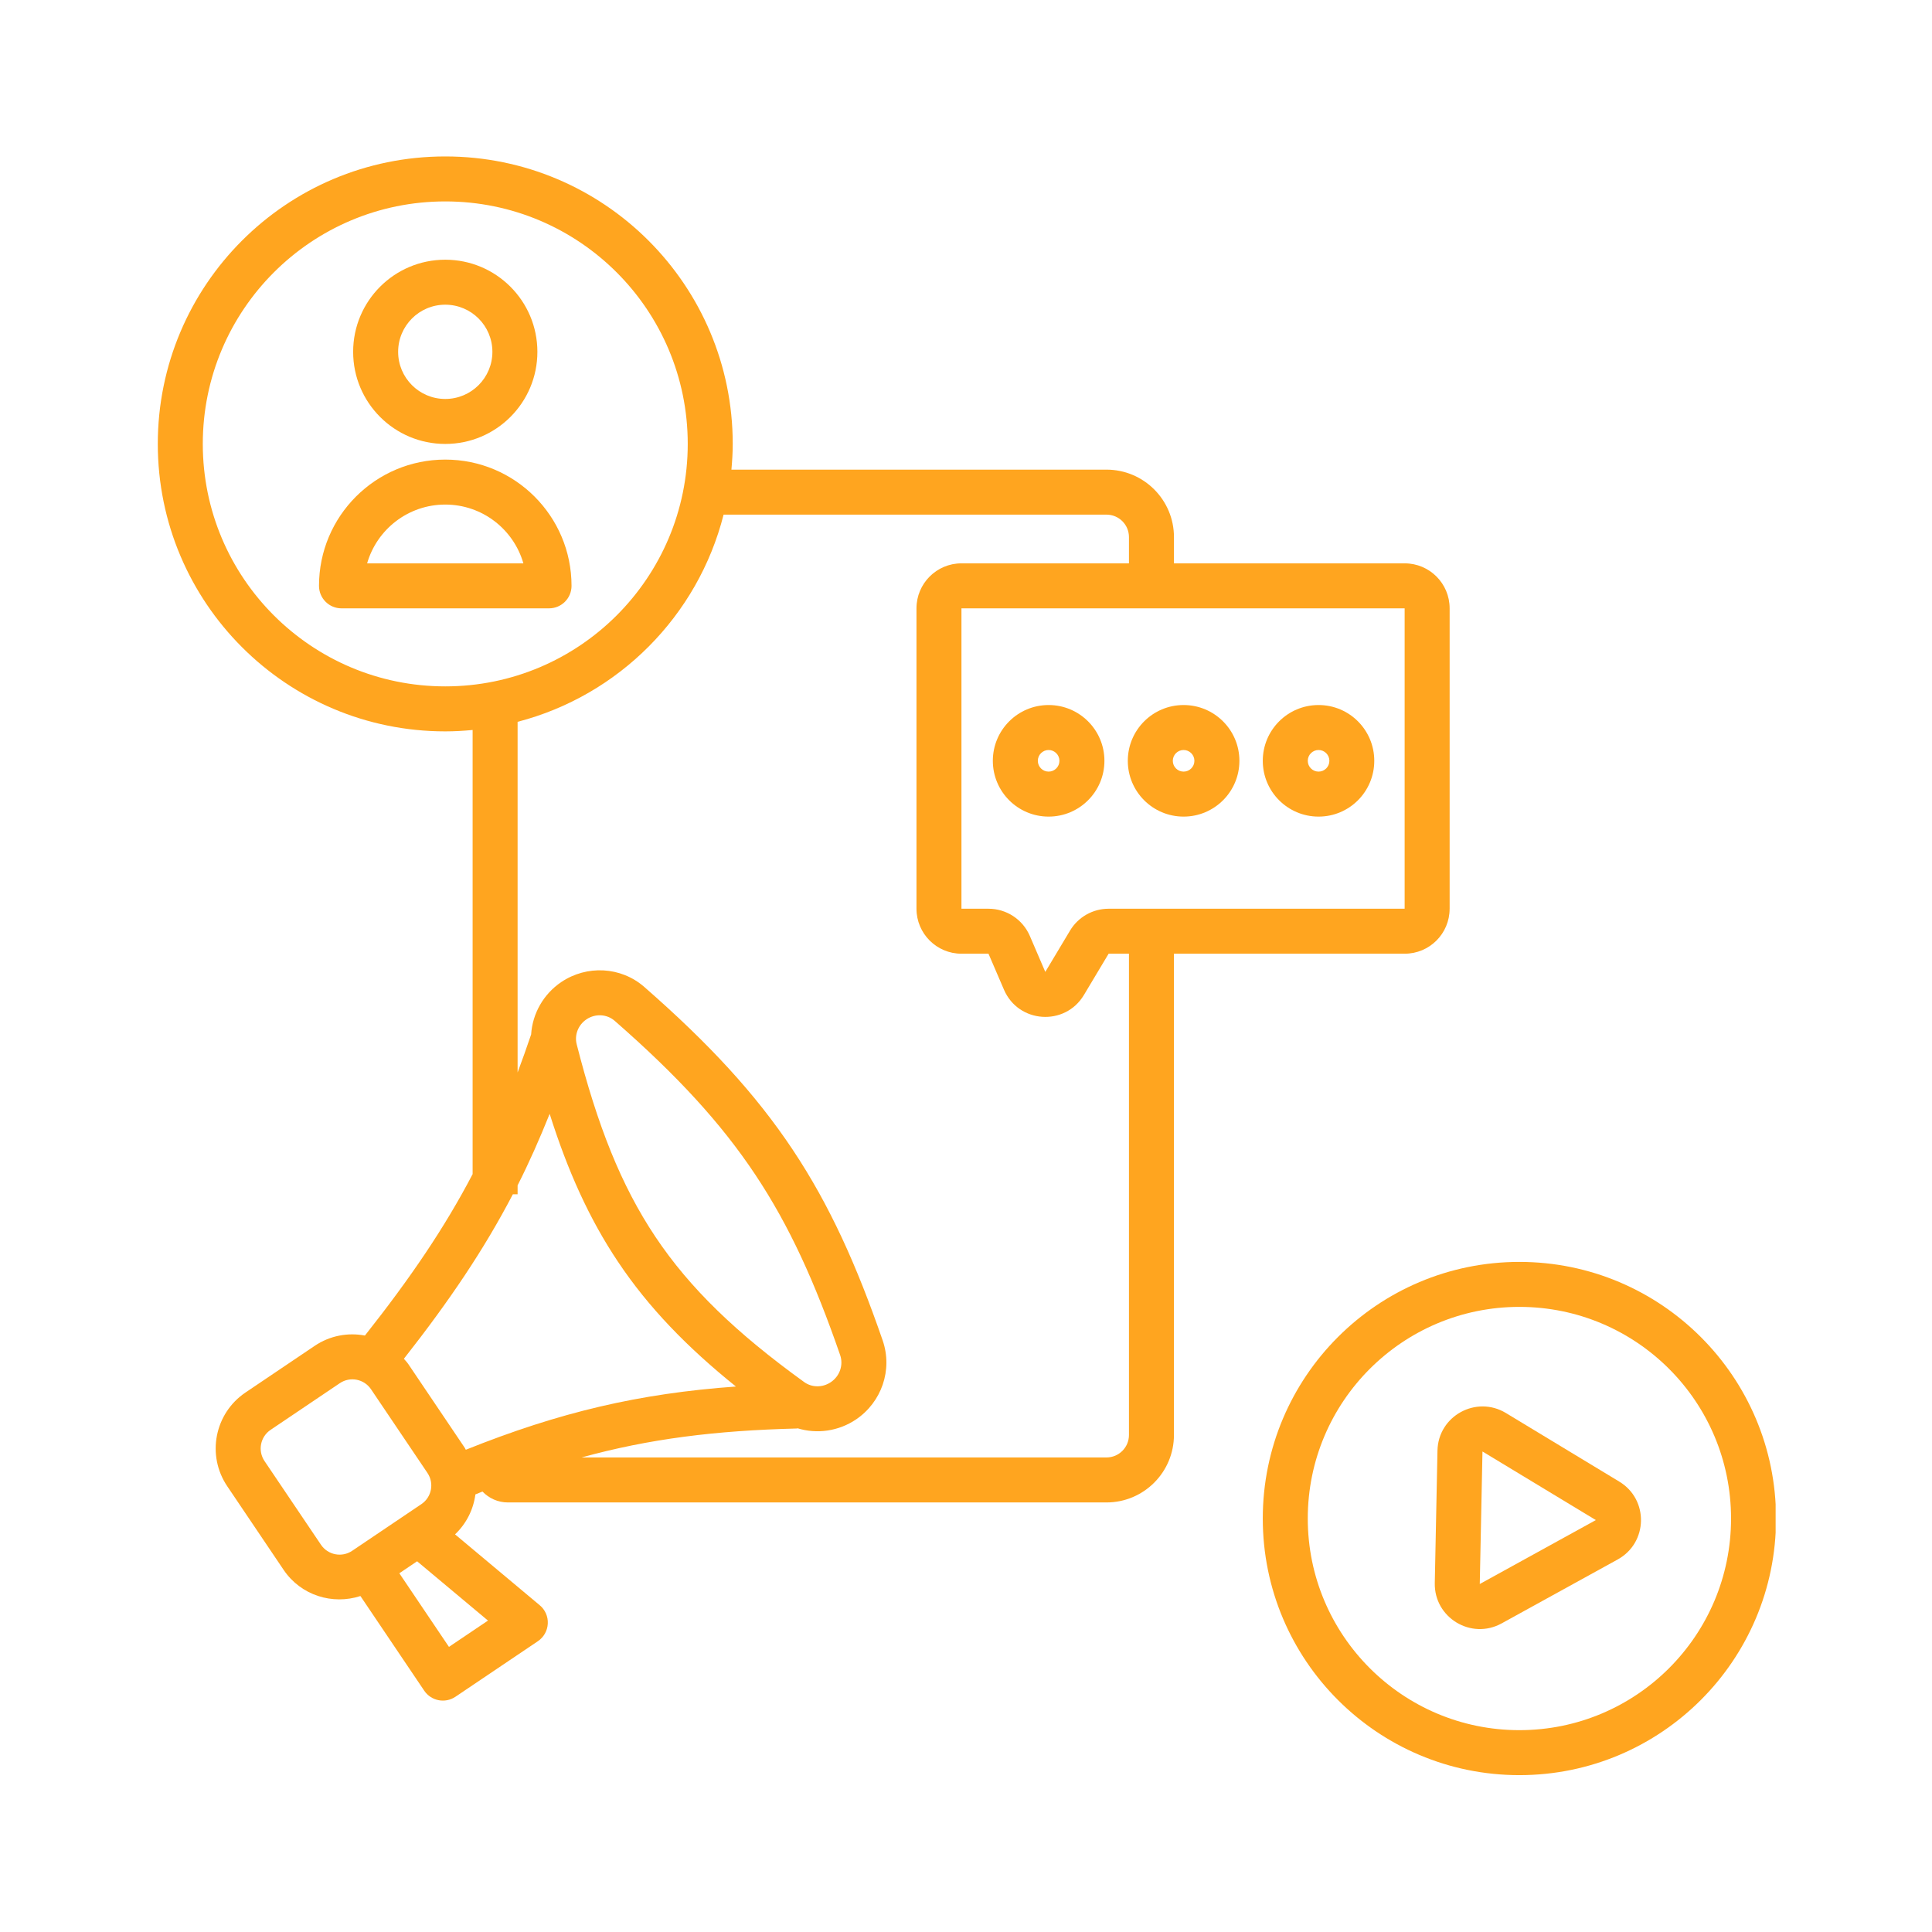 <svg xmlns="http://www.w3.org/2000/svg" xmlns:xlink="http://www.w3.org/1999/xlink" width="600" zoomAndPan="magnify" viewBox="0 0 450 450" height="600" preserveAspectRatio="xMidYMid meet" version="1.0"><defs><clipPath id="10ee7ba002"><path d="M 36.328 36.328 L 338 36.328 L 338 397 L 36.328 397 Z M 36.328 36.328 " clip-rule="nonzero"/></clipPath><clipPath id="65b8f6d802"><path d="M 294 293 L 413.578 293 L 413.578 413.578 L 294 413.578 Z M 294 293 " clip-rule="nonzero"/></clipPath></defs><g clip-path="url(#10ee7ba002)"><path fill="#FFA51F" d="M 337.648 211.66 L 337.648 141.695 C 337.648 135.91 332.984 131.215 327.168 131.215 L 273.438 131.215 L 273.438 125.105 C 273.438 116.426 266.398 109.387 257.719 109.387 L 170.363 109.387 C 170.539 107.41 170.668 105.418 170.668 103.395 C 170.668 66.41 140.691 36.438 103.711 36.438 C 66.73 36.438 36.754 66.41 36.754 103.395 C 36.754 140.375 66.734 170.352 103.711 170.352 C 105.859 170.352 107.98 170.227 110.082 170.027 L 110.082 273.477 C 103.555 285.965 95.613 297.652 84.996 311.078 C 81.07 310.332 76.863 311.07 73.289 313.48 L 57.172 324.348 C 49.973 329.203 48.07 338.969 52.926 346.168 L 66.062 365.656 C 70.082 371.609 77.445 373.867 83.949 371.746 L 98.809 393.793 C 100.43 396.191 103.684 396.824 106.082 395.207 L 125.293 382.262 C 126.652 381.336 127.508 379.828 127.59 378.184 C 127.68 376.539 126.984 374.949 125.723 373.898 L 105.988 357.383 C 108.656 354.859 110.266 351.566 110.73 348.078 C 111.281 347.855 111.836 347.625 112.379 347.41 C 113.875 348.969 115.969 349.949 118.301 349.949 L 257.715 349.949 C 266.398 349.949 273.434 342.91 273.434 334.23 L 273.434 222.137 L 327.168 222.137 C 332.984 222.137 337.645 217.445 337.645 211.66 Z M 103.711 159.871 C 72.52 159.871 47.234 134.586 47.234 103.395 C 47.234 72.203 72.52 46.914 103.711 46.914 C 134.902 46.914 160.188 72.203 160.188 103.395 C 160.188 134.586 134.902 159.871 103.711 159.871 Z M 82.027 361.211 C 79.629 362.832 76.371 362.195 74.758 359.797 L 61.613 340.312 C 59.996 337.91 60.629 334.652 63.031 333.039 L 79.148 322.172 C 81.547 320.551 84.801 321.188 86.418 323.586 L 99.559 343.074 C 101.176 345.473 100.547 348.727 98.145 350.344 Z M 113.66 377.465 L 104.57 383.59 L 93.012 366.445 L 97.152 363.652 Z M 108.496 337.676 C 108.402 337.527 108.348 337.363 108.246 337.215 L 95.105 317.727 C 94.797 317.27 94.418 316.898 94.074 316.484 C 104.68 302.988 112.758 291.012 119.449 278.176 L 120.559 278.176 L 120.559 276.094 C 123.234 270.809 125.688 265.266 128.027 259.438 C 132.219 272.695 137.215 283.836 143.961 293.918 C 151.02 304.477 159.91 313.691 171.41 322.949 C 148.859 324.566 130.328 328.922 108.496 337.676 Z M 136.594 237.43 C 138.68 236.023 141.383 236.207 143.18 237.777 C 157.746 250.508 167.922 261.586 175.906 273.574 C 183.891 285.566 189.824 298.672 195.688 315.629 C 196.477 317.918 195.621 320.516 193.512 321.934 C 191.574 323.246 189.082 323.199 187.297 321.902 C 171.469 310.465 160.695 300.09 152.668 288.094 C 144.637 276.082 139.145 262.133 134.32 243.223 C 133.773 241.074 134.656 238.734 136.594 237.43 Z M 262.957 334.227 C 262.957 337.125 260.613 339.469 257.719 339.469 L 135.457 339.469 C 151.191 335.137 166.578 333.199 185.715 332.723 L 185.715 332.66 C 190.273 334.07 195.316 333.359 199.367 330.629 C 205.316 326.621 207.973 319.098 205.59 312.207 C 199.559 294.758 193.277 280.754 184.625 267.77 C 175.973 254.781 165.098 243.016 150.074 229.887 C 144.602 225.102 136.656 224.754 130.734 228.738 C 126.59 231.535 124.02 236.078 123.711 240.945 C 122.68 244.023 121.625 246.934 120.559 249.793 L 120.559 168.125 C 144.102 162.012 162.559 143.457 168.539 119.867 L 257.715 119.867 C 260.613 119.867 262.957 122.207 262.957 125.105 L 262.957 131.215 L 223.941 131.215 C 218.156 131.215 213.465 135.91 213.465 141.695 L 213.465 211.66 C 213.465 217.441 218.156 222.137 223.941 222.137 L 230.238 222.137 L 233.844 230.516 C 237.219 238.371 248.07 239.094 252.461 231.758 L 258.219 222.137 L 262.957 222.137 Z M 258.219 211.66 C 254.535 211.66 251.121 213.594 249.23 216.758 L 243.469 226.375 L 239.867 217.992 C 238.211 214.148 234.426 211.66 230.242 211.66 L 223.941 211.66 L 223.941 141.695 L 327.168 141.695 L 327.168 211.66 Z M 258.219 211.66 " fill-opacity="1" fill-rule="nonzero"/></g><path fill="#FFA51F" d="M 244.246 164.215 C 237.066 164.215 231.25 170.031 231.25 177.207 C 231.25 184.387 237.066 190.203 244.246 190.203 C 251.418 190.203 257.242 184.387 257.242 177.207 C 257.242 170.031 251.418 164.215 244.246 164.215 Z M 244.246 179.723 C 242.859 179.723 241.73 178.598 241.73 177.207 C 241.73 175.82 242.859 174.691 244.246 174.691 C 245.633 174.691 246.762 175.82 246.762 177.207 C 246.762 178.598 245.633 179.723 244.246 179.723 Z M 244.246 179.723 " fill-opacity="1" fill-rule="nonzero"/><path fill="#FFA51F" d="M 275.684 164.215 C 268.504 164.215 262.688 170.031 262.688 177.207 C 262.688 184.387 268.504 190.203 275.684 190.203 C 282.855 190.203 288.68 184.387 288.68 177.207 C 288.68 170.031 282.855 164.215 275.684 164.215 Z M 275.684 179.723 C 274.297 179.723 273.168 178.598 273.168 177.207 C 273.168 175.82 274.297 174.691 275.684 174.691 C 277.07 174.691 278.199 175.82 278.199 177.207 C 278.199 178.598 277.07 179.723 275.684 179.723 Z M 275.684 179.723 " fill-opacity="1" fill-rule="nonzero"/><path fill="#FFA51F" d="M 307.121 164.215 C 299.941 164.215 294.125 170.031 294.125 177.207 C 294.125 184.387 299.941 190.203 307.121 190.203 C 314.293 190.203 320.094 184.387 320.094 177.207 C 320.094 170.031 314.293 164.215 307.121 164.215 Z M 307.121 179.723 C 305.734 179.723 304.605 178.598 304.605 177.207 C 304.605 175.82 305.734 174.691 307.121 174.691 C 308.508 174.691 309.637 175.82 309.637 177.207 C 309.637 178.598 308.508 179.723 307.121 179.723 Z M 307.121 179.723 " fill-opacity="1" fill-rule="nonzero"/><g clip-path="url(#65b8f6d802)"><path fill="#FFA51F" d="M 353.891 293.922 C 320.879 293.922 294.125 320.684 294.125 353.691 C 294.125 386.703 320.879 413.465 353.891 413.465 C 386.898 413.465 413.672 386.703 413.672 353.691 C 413.672 320.684 386.898 293.922 353.891 293.922 Z M 353.891 402.988 C 326.695 402.988 304.605 380.918 304.605 353.691 C 304.605 326.469 326.695 304.398 353.891 304.398 C 381.137 304.398 403.195 326.469 403.195 353.691 C 403.195 380.918 381.137 402.988 353.891 402.988 Z M 353.891 402.988 " fill-opacity="1" fill-rule="nonzero"/></g><path fill="#FFA51F" d="M 377.152 345.09 L 350.746 329.113 C 343.828 324.938 334.977 329.801 334.816 337.871 L 334.188 368.734 C 334.031 376.801 342.676 382.02 349.75 378.125 L 376.785 363.234 C 383.859 359.344 384.07 349.262 377.152 345.09 Z M 344.668 368.945 L 345.297 338.078 L 371.703 354.055 Z M 344.668 368.945 " fill-opacity="1" fill-rule="nonzero"/><path fill="#FFA51F" d="M 103.711 103.402 C 115.562 103.402 125.168 93.793 125.168 81.949 C 125.168 70.102 115.562 60.492 103.711 60.492 C 91.859 60.492 82.254 70.094 82.254 81.949 C 82.254 93.801 91.863 103.402 103.711 103.402 Z M 103.711 70.969 C 109.773 70.969 114.688 75.887 114.688 81.949 C 114.688 88.008 109.773 92.926 103.711 92.926 C 97.648 92.926 92.734 88.008 92.734 81.949 C 92.734 75.887 97.648 70.969 103.711 70.969 Z M 103.711 70.969 " fill-opacity="1" fill-rule="nonzero"/><path fill="#FFA51F" d="M 103.711 107.047 C 87.469 107.047 74.301 120.211 74.301 136.453 C 74.301 139.348 76.648 141.695 79.539 141.695 L 127.879 141.695 C 130.777 141.695 133.121 139.348 133.121 136.453 C 133.121 120.211 119.953 107.047 103.711 107.047 Z M 85.512 131.215 C 87.785 123.309 95.074 117.523 103.711 117.523 C 112.352 117.523 119.637 123.309 121.906 131.215 Z M 85.512 131.215 " fill-opacity="1" fill-rule="nonzero"/></svg>